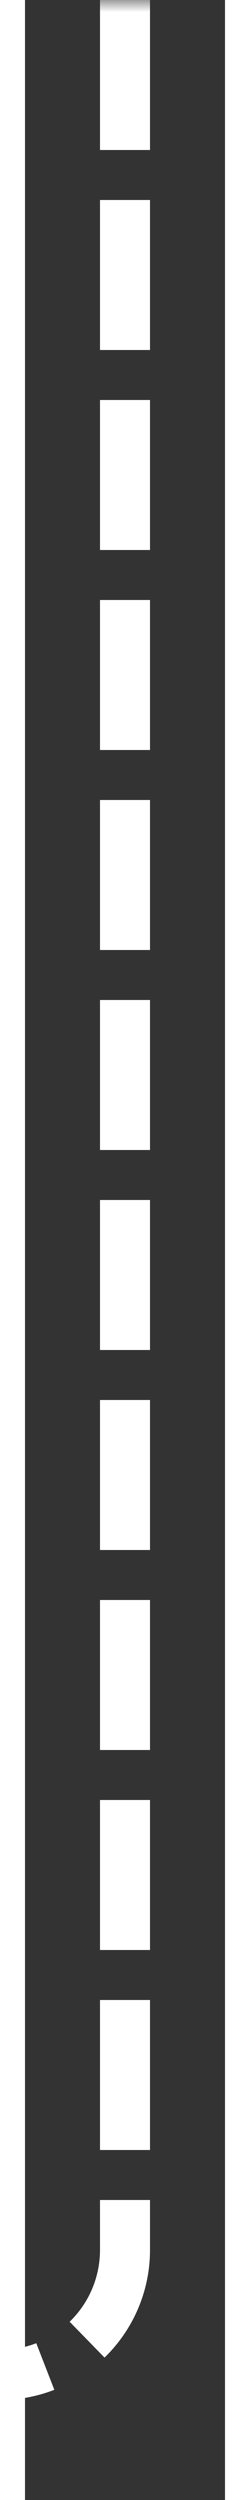 ﻿<?xml version="1.0" encoding="utf-8"?>
<svg version="1.1" xmlns:xlink="http://www.w3.org/1999/xlink" width="10px" height="100px" preserveAspectRatio="xMidYMin meet" viewBox="1118 3520  8 100" xmlns="http://www.w3.org/2000/svg">
  <rect x="1118" y="3520" width="8" height="100" fill="#333333" stroke="none"/>
  <defs>
    <mask fill="white" id="clip65">
      <path d="M 1033 3599  L 1071 3599  L 1071 3630  L 1033 3630  Z M 871 3520  L 1125 3520  L 1125 3632  L 871 3632  Z " fill-rule="evenodd" />
    </mask>
  </defs>
  <path d="M 1122 3520  L 1122 3610  A 5 5 0 0 1 1117 3615 L 890 3615  " stroke-width="2" stroke-dasharray="6,2" stroke="#ffffff" fill="none" mask="url(#clip65)" />
  <path d="M 897.4 3607  L 888 3615  L 897.4 3623  L 893.8 3615  L 897.4 3607  Z " fill-rule="nonzero" fill="#ffffff" stroke="none" mask="url(#clip65)" />
</svg>